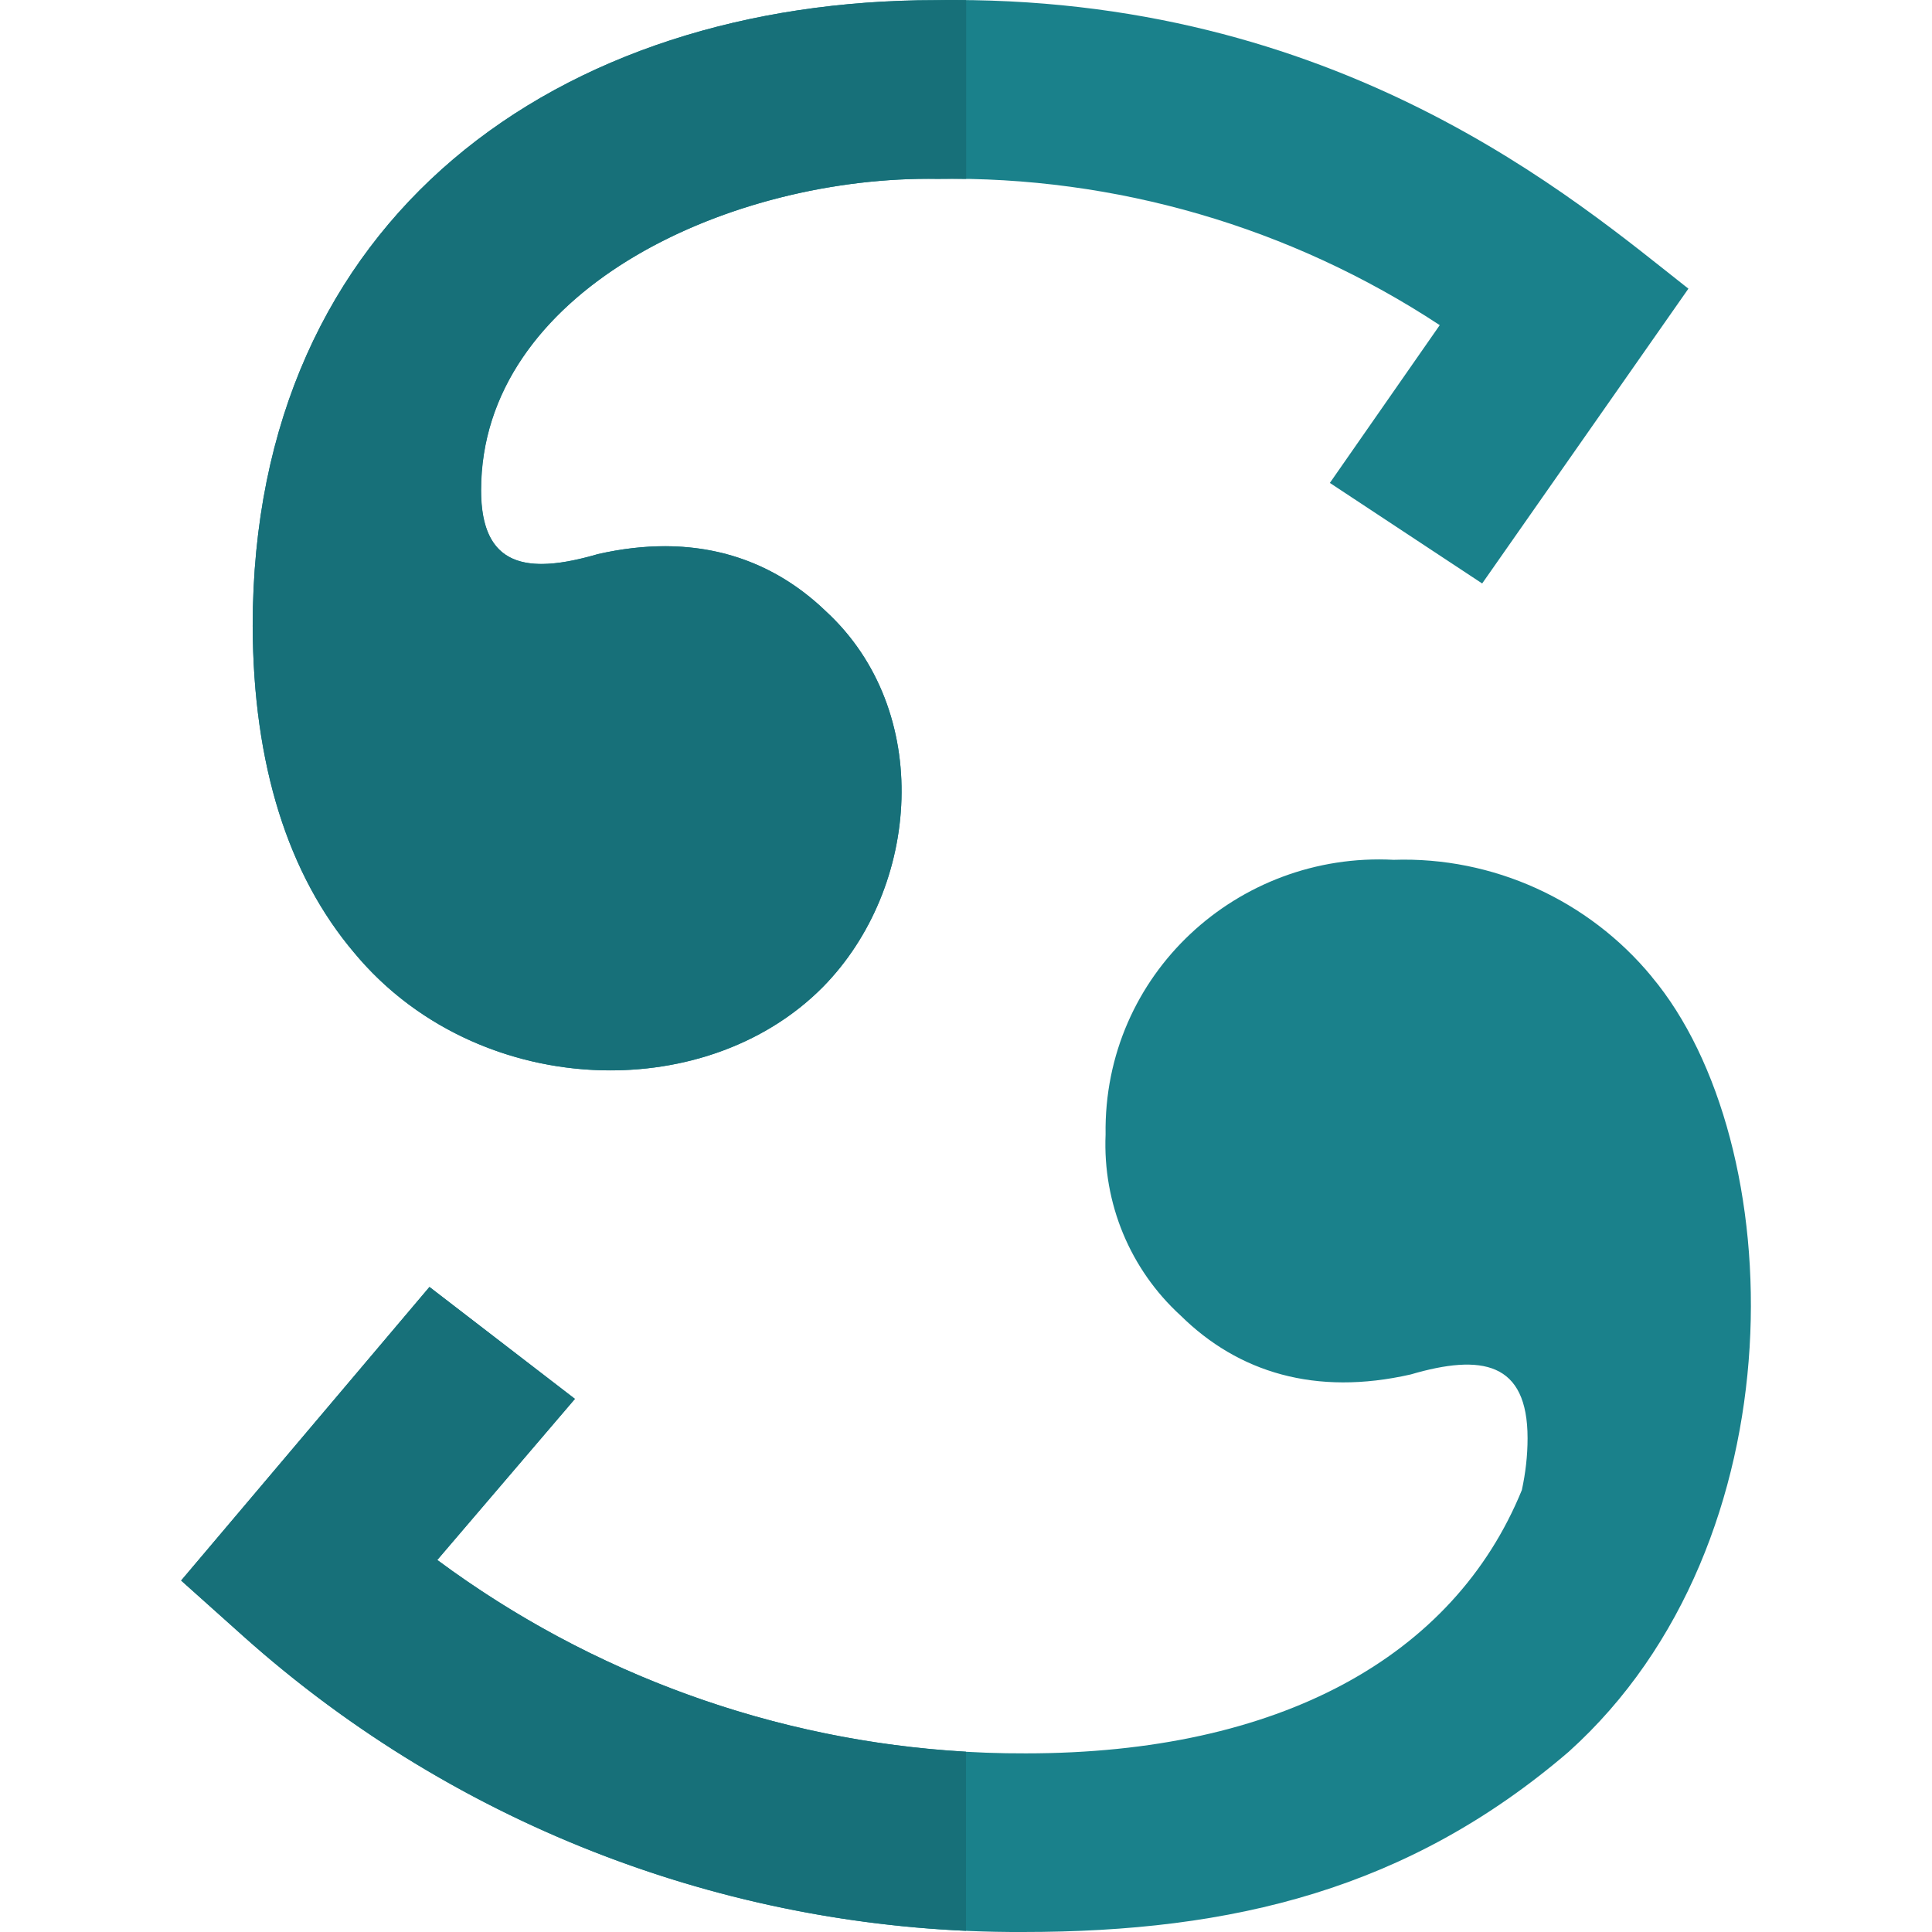 <svg xmlns="http://www.w3.org/2000/svg" enable-background="new 0 0 24 24" viewBox="0 0 24 24" id="scribd"><path fill="#1A818B" d="M18.412 7.248l2.562-3.662c-1.395-1.096-4.348-3.665-9.351-3.584-4.668 0-8.484 2.677-8.484 7.774.005 1.726.442 3.092 1.259 4.057 1.501 1.813 4.343 1.925 5.825.427 1.213-1.233 1.376-3.433.036-4.667-.706-.679-1.65-.978-2.831-.71C6.544 7.142 5.975 7.041 5.975 6.091c0-2.488 3.095-3.91 5.668-3.869 2.213-.036 4.39.598 6.242 1.817l-1.365 1.96L18.412 7.248 18.412 7.248zM12.708 24c2.608 0 4.791-.533 6.779-2.239 2.898-2.609 2.751-7.576 1.031-9.628h.001c-.787-.954-1.974-1.493-3.207-1.452-1.933-.102-3.608 1.421-3.578 3.412-.036.854.304 1.676.933 2.25.716.706 1.675 1 2.857.731.883-.259 1.452-.156 1.452.792 0 .218-.025.431-.071.644-.848 2.077-3.02 3.271-6.161 3.271-2.634.01-5.196-.833-7.312-2.402l1.71-2.001-1.807-1.391L2.25 19.634l.782.7C5.696 22.711 9.141 24.015 12.708 24L12.708 24z"></path><path fill="#177079" d="M11.853 0C11.776 0 11.7 0 11.623.002c-4.668 0-8.484 2.677-8.484 7.774.005 1.726.442 3.092 1.259 4.057.812.98 2.015 1.464 3.184 1.464.993 0 1.96-.349 2.641-1.037 1.213-1.233 1.376-3.433.036-4.667-.532-.512-1.198-.808-2-.808-.263 0-.54.032-.831.098-.264.077-.5.123-.701.123-.471 0-.75-.249-.75-.915 0-2.453 3.008-3.87 5.558-3.87.037 0 .073 0 .11.001.06-.001.12-.001.18-.001.059 0 .118 0 .177.001V.001C11.951 0 11.902 0 11.853 0L11.853 0zM5.335 15.987L2.25 19.634l.782.7c2.487 2.219 5.656 3.503 8.968 3.651V21.76c-2.37-.136-4.652-.961-6.568-2.382l1.71-2.001L5.335 15.987 5.335 15.987z"></path></svg>